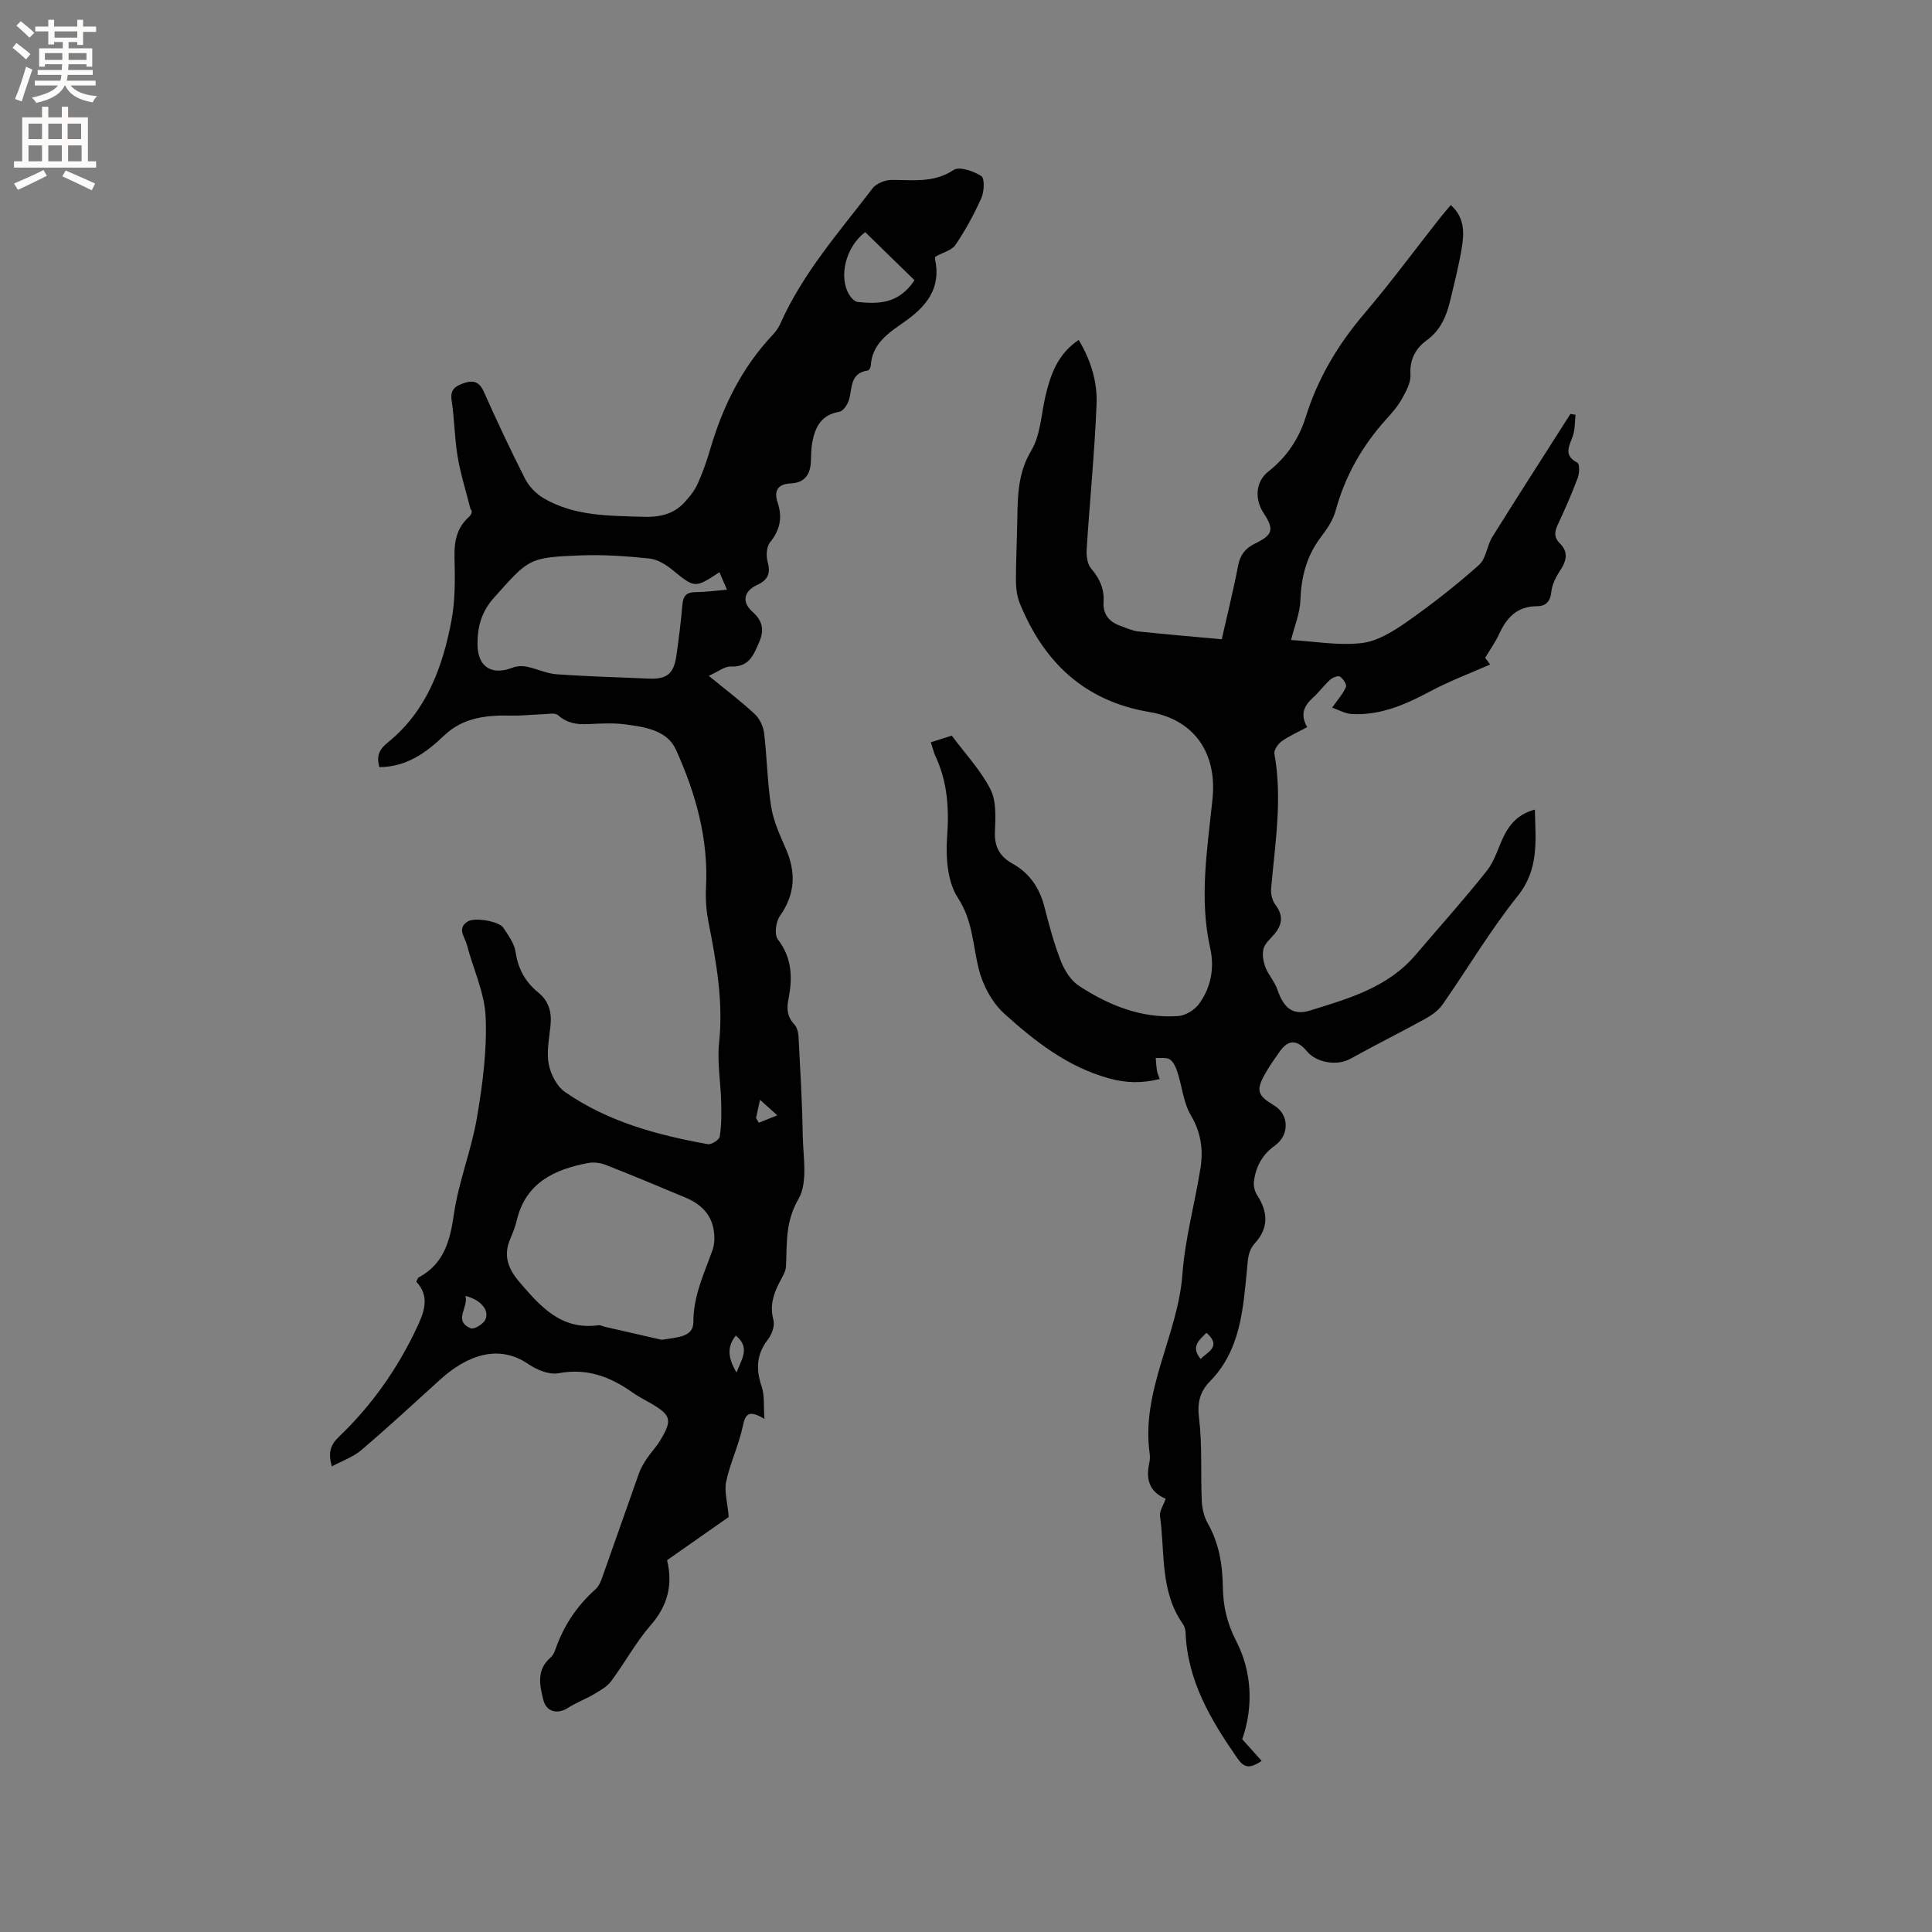 <svg enable-background="new 0 0 400 400" viewBox="0 0 400 400" xmlns="http://www.w3.org/2000/svg"><rect x="0" y="0" width="400" height="400" fill="#808080" stroke="none"/><path d="m78.55 158.83c-.71-2.45.08-3.77 1.79-5.15 7.95-6.44 11.27-15.48 13.11-25.08.83-4.32.75-8.86.65-13.29-.07-3.26.48-6.03 2.97-8.27.53-.48.85-1.19.34-1.66-.91-3.6-2.04-7.17-2.66-10.82-.65-3.86-.65-7.82-1.25-11.69-.36-2.33.93-3 2.61-3.57 1.84-.62 3.11-.31 4.03 1.74 2.72 6.09 5.55 12.14 8.57 18.08.8 1.57 2.24 3.08 3.76 3.98 6.38 3.78 13.54 3.67 20.66 3.9 3.38.11 6.31-.49 8.61-3.02 1.03-1.13 2.05-2.37 2.67-3.74 1.04-2.31 1.9-4.72 2.61-7.16 2.58-8.86 6.55-16.94 12.93-23.72.64-.68 1.23-1.49 1.61-2.35 4.67-10.5 12.23-19.04 19.11-28.03.78-1.01 2.58-1.72 3.92-1.73 4.4-.02 8.71.69 12.85-2.06 1.19-.79 4.13.23 5.73 1.26.72.46.61 3.2.02 4.53-1.5 3.37-3.3 6.65-5.36 9.71-.76 1.13-2.56 1.55-4.14 2.44.02-.08-.16.24-.1.52 1.31 6.08-1.81 9.83-6.46 13.07-3.15 2.19-6.57 4.44-6.84 8.96-.02.37-.35 1-.6 1.03-3.88.52-3.16 3.85-3.99 6.28-.31.9-1.18 2.15-1.95 2.27-3.75.62-5.01 3.2-5.59 6.41-.22 1.24-.23 2.53-.27 3.8-.1 2.69-1.23 4.48-4.13 4.61-2.68.13-3.59 1.45-2.76 3.96 1.02 3.06.53 5.67-1.57 8.24-.74.91-.84 2.8-.5 4.04.66 2.4.06 3.75-2.16 4.78-2.82 1.31-3.23 3.57-.96 5.58 2.07 1.83 2.46 3.73 1.39 6.22-1.16 2.7-2.13 5.27-5.9 5.1-1.25-.06-2.55 1.03-4.56 1.92 3.78 3.1 6.81 5.38 9.56 7.96 1 .94 1.74 2.54 1.9 3.92.61 5.04.66 10.16 1.45 15.16.47 2.96 1.76 5.84 2.99 8.62 2.2 4.96 2.04 9.5-1.17 14.07-.84 1.19-1.19 3.86-.44 4.82 2.98 3.86 3.08 8.02 2.21 12.39-.41 2.03-.25 3.67 1.23 5.25.56.6.81 1.67.86 2.55.35 6.74.76 13.49.86 20.24.07 4.52 1.13 9.89-.88 13.35-2.75 4.73-2.35 9.17-2.58 13.93-.06 1.19-.87 2.37-1.44 3.5-1.22 2.41-1.93 4.77-1.16 7.6.32 1.18-.31 2.98-1.13 4.03-2.41 3.09-2.52 6.19-1.3 9.78.62 1.83.37 3.96.57 6.68-3.27-1.96-3.94-1.03-4.48 1.5-.82 3.88-2.59 7.56-3.44 11.43-.44 2 .26 4.24.52 7.38-3.6 2.52-8.15 5.71-12.76 8.94 1.22 5.09.15 9.39-3.37 13.43-3.11 3.57-5.39 7.85-8.24 11.66-.88 1.17-2.35 1.95-3.67 2.73-1.7 1.01-3.6 1.69-5.26 2.77-2.12 1.38-4.45.81-5.06-1.6-.79-3.1-1.48-6.26 1.45-8.81.46-.4.8-1.02 1-1.61 1.68-4.91 4.44-9.08 8.32-12.54.67-.6 1.09-1.56 1.4-2.44 2.56-7.17 5.04-14.37 7.6-21.54.38-1.07.97-2.08 1.6-3.03.88-1.32 2.01-2.48 2.82-3.83 2.53-4.19 2.25-5.2-1.84-7.6-1.28-.75-2.63-1.4-3.83-2.26-4.63-3.3-9.48-5.15-15.4-4.04-1.91.36-4.48-.68-6.21-1.87-6.19-4.25-12.72-1.86-18.3 3.2-5.41 4.91-10.77 9.87-16.33 14.6-1.68 1.44-3.94 2.2-6.09 3.36-.79-2.79-.34-4.41 1.48-6.14 6.8-6.5 12.16-14.13 16.15-22.64 1.43-3.05 2.78-6.36-.14-9.45.2-.37.28-.77.5-.89 5.22-2.83 6.48-7.52 7.28-13.07.98-6.76 3.63-13.27 4.78-20.02 1.17-6.86 2.09-13.92 1.8-20.83-.21-5.04-2.6-9.98-3.9-15-.4-1.56-2.11-3.35.19-4.78 1.44-.9 6.47-.06 7.37 1.3 1.03 1.57 2.28 3.26 2.54 5.03.5 3.48 2.03 6.21 4.65 8.34 2.33 1.89 2.87 4.23 2.56 7.05-.28 2.62-.83 5.36-.34 7.87.4 2.08 1.68 4.56 3.36 5.72 8.87 6.16 19.11 8.92 29.59 10.8.74.13 2.35-.92 2.45-1.59.37-2.35.35-4.77.29-7.16-.1-4.08-.85-8.21-.43-12.23.9-8.5-.56-16.67-2.18-24.9-.46-2.36-.66-4.83-.53-7.22.54-10.12-2.15-19.58-6.23-28.59-1.83-4.05-6.52-4.71-10.62-5.24-2.5-.32-5.09-.15-7.63-.04-2.3.11-4.29-.2-6.14-1.84-.67-.59-2.25-.22-3.41-.19-2.04.06-4.09.31-6.13.27-5.14-.12-10.04.3-14.06 4.12-3.69 3.54-7.77 6.51-13.4 6.55zm58.44 118.56c3.21-.53 6.58-.51 6.57-3.69-.02-5.44 2.24-10.03 3.96-14.89.46-1.3.46-2.89.22-4.27-.57-3.32-2.84-5.35-5.83-6.6-5.46-2.28-10.91-4.57-16.42-6.73-1.12-.44-2.52-.65-3.69-.43-7.01 1.32-12.94 4.07-14.81 11.88-.32 1.33-.83 2.63-1.37 3.89-1.48 3.49-.38 6.2 1.99 8.96 4.34 5.06 8.63 9.91 16.24 8.87.49-.07 1.02.24 1.54.36 4.09.94 8.17 1.87 11.6 2.65zm11.96-158.92c-5.13 3.38-5.07 3.31-9.85-.57-1.34-1.09-3.09-2.12-4.74-2.28-4.71-.48-9.47-.82-14.2-.63-10.79.42-10.64.7-17.82 8.68-2.67 2.97-3.52 6.13-3.48 9.81.05 4.6 2.94 6.42 7.25 4.76.87-.34 1.98-.41 2.9-.22 2.1.42 4.13 1.43 6.24 1.58 6.33.46 12.69.61 19.04.9 3.79.17 5.24-.99 5.77-4.88.48-3.46.93-6.93 1.22-10.41.15-1.85.86-2.61 2.74-2.62 2.05 0 4.1-.3 6.49-.49-.62-1.48-1.03-2.42-1.56-3.63zm30.18-70.41c-4.11 3.11-5.5 9.31-3.34 12.91.39.66 1.14 1.48 1.79 1.55 4.27.44 8.48.44 11.76-4.5-3.31-3.23-6.7-6.54-10.21-9.96zm-82.76 220.25c.64 2.52-2.6 5.11 1.08 6.7.67.29 2.58-.85 3.02-1.76.92-1.91-.85-4.13-4.1-4.94zm55.96 8.21c-2.04 2.59-1.42 4.93.16 7.65 1.07-2.8 2.9-5.2-.16-7.65zm4.2-45.04c.19.32.38.65.57.97 1.12-.45 2.24-.9 3.83-1.53-1.56-1.4-2.45-2.2-3.58-3.22-.34 1.55-.58 2.66-.82 3.78z" fill="#010102"/><path d="m241.35 310.3c-3.26-1.37-4.1-3.84-3.47-7.03.14-.72.27-1.5.16-2.21-1.88-13.15 5.83-24.56 6.77-37.26.54-7.35 2.56-14.59 3.73-21.91.61-3.82.13-7.4-1.98-10.97-1.54-2.6-1.81-5.94-2.77-8.91-.32-.98-.8-2.14-1.59-2.67-.71-.48-1.93-.22-2.92-.29.08.89.12 1.78.26 2.66.08.5.32.98.56 1.69-3.64.89-6.83.88-10.51-.14-8.62-2.39-15.31-7.67-21.64-13.37-2.57-2.32-4.53-6.01-5.35-9.41-1.2-4.95-1.21-9.89-4.29-14.61-2.16-3.31-2.52-8.39-2.22-12.57.42-5.86.1-11.33-2.38-16.66-.39-.84-.59-1.77-.99-2.96 1.73-.55 3.3-1.04 4.34-1.37 2.88 3.88 6.03 7.2 8.01 11.12 1.24 2.45 1.04 5.8.92 8.72-.14 3.16.99 5.19 3.68 6.68 3.52 1.96 5.57 5.03 6.57 8.94.97 3.79 1.98 7.6 3.41 11.23.75 1.92 2.07 4.02 3.74 5.11 6.21 4.05 12.99 6.8 20.59 6.25 1.49-.11 3.33-1.25 4.24-2.48 2.51-3.38 3.25-7.51 2.35-11.52-2.35-10.41-.58-20.69.47-30.99.95-9.36-3.68-16.37-13.04-17.95-13.51-2.27-21.89-10.31-26.87-22.53-.57-1.41-.78-3.06-.79-4.6-.01-4.24.21-8.48.28-12.72.08-4.94.12-9.65 2.89-14.28 1.92-3.2 2.05-7.48 2.94-11.29 1.06-4.51 2.57-8.73 6.88-11.62 2.51 4.17 3.89 8.69 3.7 13.3-.4 10.03-1.41 20.04-2.05 30.07-.08 1.32.13 3.04.92 3.95 1.77 2.06 2.75 4.22 2.58 6.91-.16 2.62 1.19 4.17 3.55 4.99 1.2.42 2.39 1 3.62 1.13 5.67.6 11.36 1.08 17.3 1.62 1.18-5.23 2.43-10.23 3.4-15.3.43-2.24 1.54-3.56 3.5-4.52 3.73-1.82 3.99-2.91 1.75-6.33-1.91-2.91-1.6-6.55.98-8.56 3.82-2.98 6.37-6.84 7.78-11.36 2.5-8.02 6.68-14.97 12.11-21.35 5.49-6.46 10.53-13.29 15.78-19.95.64-.81 1.33-1.58 2.12-2.52 2.91 2.6 2.78 5.79 2.27 8.89-.6 3.65-1.53 7.25-2.39 10.85-.77 3.23-1.96 6.14-4.86 8.25-2.28 1.65-3.56 3.96-3.37 7.12.1 1.62-.89 3.43-1.74 4.96-.86 1.56-2.08 2.95-3.28 4.28-4.98 5.51-8.53 11.76-10.49 18.97-.54 1.97-1.82 3.82-3.08 5.49-2.95 3.89-4.03 8.22-4.2 13.04-.09 2.64-1.2 5.24-1.93 8.2 4.84.28 9.82 1.19 14.64.63 3.26-.38 6.55-2.44 9.36-4.41 5.18-3.63 10.18-7.56 14.91-11.76 1.48-1.31 1.63-4 2.77-5.82 5.32-8.53 10.76-16.97 16.16-25.45.35.06.7.12 1.06.18-.16 1.43-.09 2.94-.53 4.28-.7 2.1-2.13 4.06.92 5.64.47.24.43 2.18.07 3.13-1.23 3.27-2.64 6.47-4.11 9.64-.69 1.48-.91 2.64.43 3.96 1.69 1.66 1.42 3.49.12 5.44-.9 1.36-1.75 2.97-1.91 4.54-.2 2.05-1.18 3-2.95 3-4.09 0-6.27 2.3-7.84 5.72-.79 1.72-1.92 3.29-2.91 4.96.5.68.97 1.32 1.02 1.39-4.15 1.83-8.38 3.41-12.33 5.52-5.12 2.74-10.3 5.03-16.23 4.74-1.44-.07-2.84-.89-4.14-1.33 1.3-1.86 2.33-2.98 2.86-4.3.2-.5-.61-1.71-1.25-2.13-.4-.25-1.54.2-2.05.67-1.25 1.13-2.26 2.54-3.51 3.68-1.83 1.65-2.76 3.44-1.22 6.11-1.87 1.01-3.69 1.81-5.29 2.94-.76.54-1.63 1.82-1.5 2.58 1.69 9.35.14 18.59-.68 27.87-.1 1.12.23 2.55.9 3.42 1.67 2.18 1.42 4.06-.2 6.02-.81.98-1.95 1.89-2.26 3.01-.32 1.17-.08 2.66.37 3.84.63 1.63 1.93 3.02 2.49 4.67 1.28 3.74 3.14 5.45 6.78 4.32 7.95-2.46 16.1-4.76 21.84-11.52 4.93-5.8 10.04-11.46 14.76-17.43 1.66-2.1 2.38-4.94 3.62-7.39 1.28-2.51 3.13-4.41 6.31-5.25.13 6.42.92 12.3-3.56 17.89-5.68 7.09-10.34 15-15.56 22.47-.85 1.22-2.22 2.2-3.54 2.93-5.16 2.84-10.44 5.47-15.6 8.33-2.61 1.45-6.91.85-8.91-1.56-2.1-2.52-3.91-2.49-5.74.14-.97 1.39-1.96 2.77-2.8 4.24-2.11 3.7-1.82 4.68 1.77 6.85 3.05 1.84 3.19 6.07.09 8.29-2.62 1.88-3.95 4.39-4.32 7.44-.11.93.18 2.08.7 2.87 2.27 3.48 2.32 6.78-.45 9.83-1.51 1.67-1.48 3.38-1.68 5.44-.81 8.25-1.32 16.73-7.65 23.19-2.14 2.18-2.68 4.48-2.28 7.69.69 5.62.31 11.36.56 17.04.07 1.6.47 3.34 1.25 4.71 2.33 4.11 3.05 8.52 3.12 13.14.06 3.97.82 7.43 2.8 11.29 3.18 6.19 3.59 13.48 1.21 20.25 1.2 1.34 2.54 2.83 4.02 4.48-2.65 1.8-3.73 1.32-5.04-.56-5.5-7.92-10.34-16.04-10.71-26.05-.02-.61-.25-1.29-.6-1.79-4.75-6.8-3.63-14.84-4.71-22.4-.08-.98.73-2.11 1.2-3.47zm8.44-34.36c-1.53 1.53-3.3 2.86-1.22 5.41 1.58-1.54 4.38-2.59 1.22-5.41z" fill="#010102"/><g fill="#fcfbfa"><path d="m2.6 9.9.8-1c.9.7 1.9 1.4 2.9 2.3l-.9 1.1c-1.1-1-2-1.8-2.8-2.4zm.5 10.6c.9-2.1 1.6-4.3 2.3-6.7.4.2.8.4 1.3.6-.7 2.1-1.5 4.3-2.2 6.6zm.3-15.2.9-.9c1 .8 2 1.6 2.8 2.4l-1 1c-.9-.9-1.8-1.7-2.7-2.5zm12.6-1.2h1.2v1.4h2.7v1.1h-2.7v2.7h-1.2v-.6h-1.8v1.3h4.9v3.8h-1.2v-.5h-3.7c0 .4-.1.9-.1 1.2h5.1v1h-5.2c0 .5-.1.9-.2 1.2h6v1h-5.2c1.1 1.3 2.9 2 5.5 2.2-.4.4-.7.8-.9 1.3-2.9-.5-4.8-1.6-5.7-3.5h-.1c-.8 1.7-2.7 2.9-5.9 3.6-.2-.4-.6-.8-.9-1.1 2.8-.6 4.6-1.4 5.4-2.5h-4.8v-1h5.3c.1-.3.2-.7.2-1.2h-4.9v-1h5c0-.4 0-.8.1-1.2h-3.6v.5h-1.2v-3.8h4.9v-1.3h-1.8v.5h-1.2v-2.7h-2.7v-1h2.7v-1.4h1.2v1.4h4.8zm-6.7 8.3h3.6c0-.4 0-.9 0-1.4h-3.6zm1.9-4.6h4.8v-1.3h-4.7v1.3zm6.7 3.2h-3.7v1.4h3.7z"/><path d="m8.7 22.1h1.3v2.2h2.8v-2.2h1.3v2.2h4.1v9.1h1.7v1.3h-17v-1.3h1.7v-9.1h4.1zm.3 13.1.7 1.2c-1.8.9-3.8 1.9-6 2.9-.2-.4-.5-.8-.8-1.3 2.3-1 4.4-1.9 6.1-2.8zm-3.1-6.4h2.8v-3.2h-2.8zm0 4.6h2.8v-3.3h-2.8zm4.1-4.6h2.8v-3.2h-2.8zm0 4.6h2.8v-3.3h-2.8zm3.6 1.9c2.1.9 4.1 1.8 6.1 2.7l-.7 1.4c-2.2-1.1-4.2-2-6.1-2.9zm3.2-9.7h-2.8v3.2h2.8zm-2.7 7.8h2.8v-3.3h-2.8z"/></g></svg>